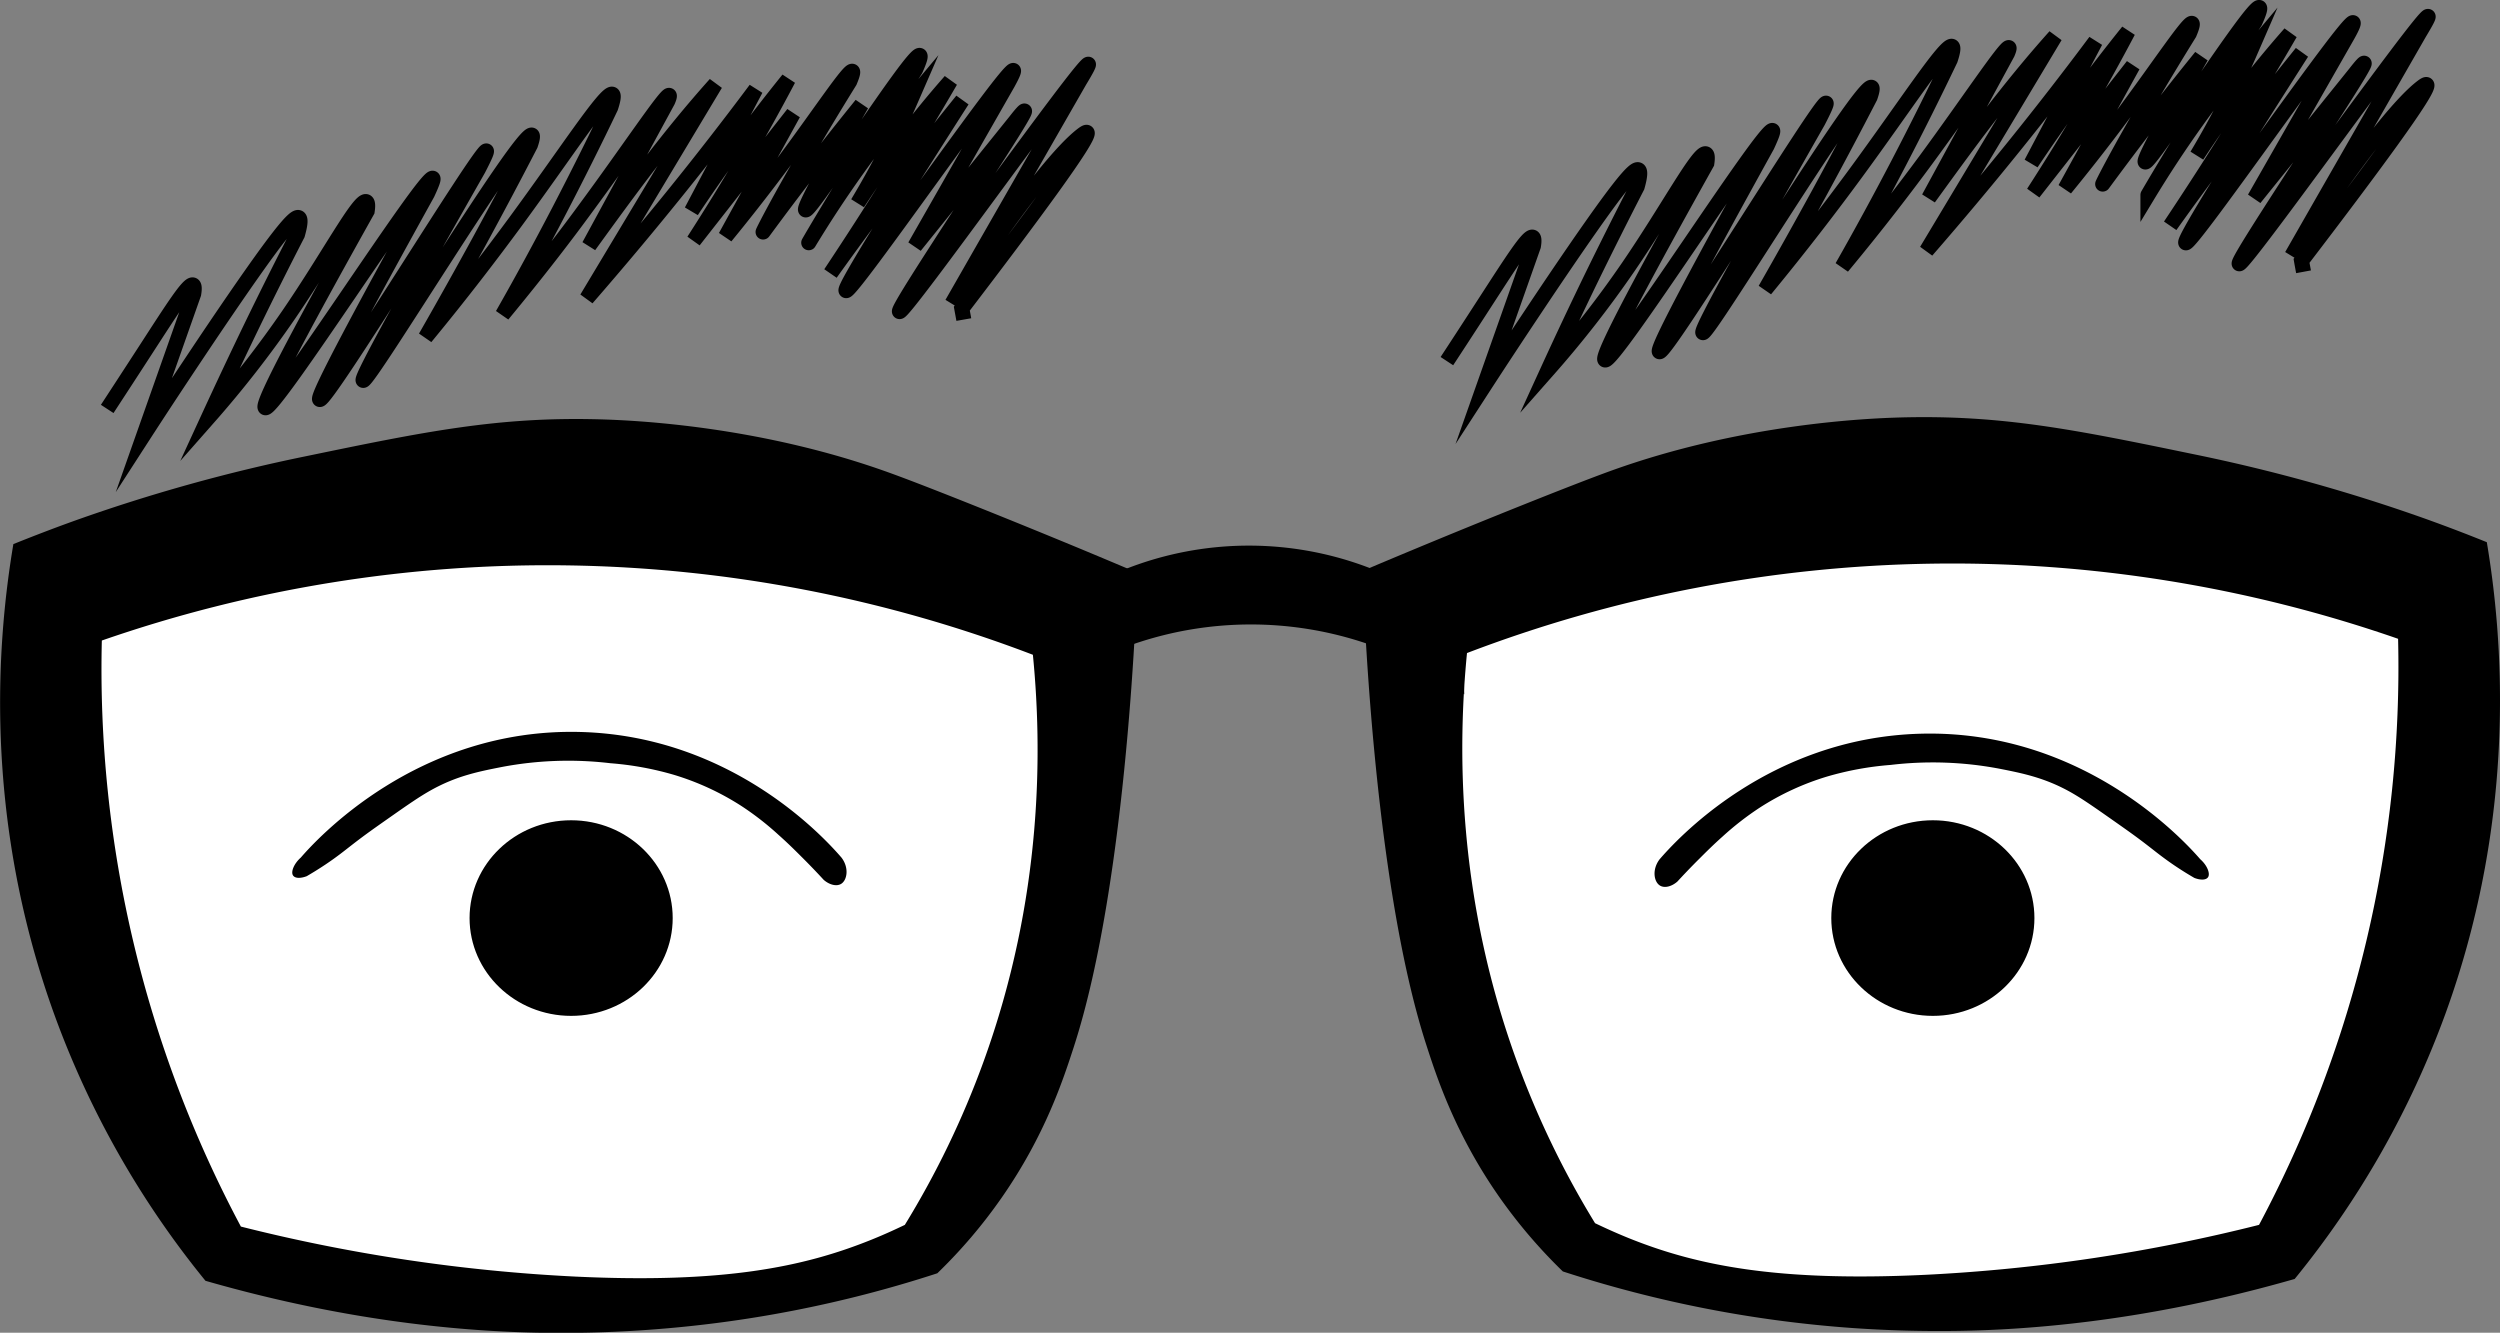 <svg xmlns="http://www.w3.org/2000/svg" viewBox="0 0 664.6 354.3"><rect x="0" y="0" width="664.6" height="354.3" fill="#808080" stroke="none"/><defs><style>.cls-1,.cls-2,.cls-3{stroke:#000;stroke-miterlimit:10;}.cls-2{fill:#fff;}.cls-3{fill:none;stroke-width:4px;}</style></defs><g id="Calque_2" data-name="Calque 2"><g id="total"><g id="glasses"><path class="cls-1" d="M660.65,144.5c-3.95-1.6-9.43-3.74-16-6.1a455.75,455.75,0,0,0-61.34-17.11c-31.48-6.51-51.08-10.56-78.16-9.81-8.93.25-42.21,1.68-76.8,14.17-10.52,3.81-34.18,13.33-51.54,20.55-5.93,2.46-10.8,4.52-14.06,5.9.09,3.33,2.46,81,16.91,125.57,2.77,8.54,7.58,23.35,19.07,39.89a137.22,137.22,0,0,0,17,20,321.76,321.76,0,0,0,77,15c3.65.25,12.32.8,23.1.78,21.62,0,54-2.34,93.9-13.78a242.92,242.92,0,0,0,39.84-70.09C669.05,215.9,664.65,168.54,660.65,144.5Z"/><path class="cls-2" d="M638,169.46a361.74,361.74,0,0,0-248.48,3.79c-2.5,25.17-2.81,64.83,13.16,108.81a240.05,240.05,0,0,0,21,43.5c2.09,1,5.19,2.45,9,4,18.25,7.37,39.7,11.7,78.89,9.85a454.49,454.49,0,0,0,89.31-13.36A315.79,315.79,0,0,0,638,169.46Z"/><path class="cls-1" d="M4,145c4-1.6,9.44-3.74,16-6.1a454.22,454.22,0,0,1,61.34-17.11c31.48-6.51,51.07-10.57,78.16-9.81,8.92.25,42.21,1.67,76.79,14.17,10.53,3.8,34.18,13.33,51.54,20.54,5.93,2.47,10.8,4.53,14.06,5.91-.09,3.33-2.45,81-16.91,125.57-2.77,8.53-7.57,23.35-19.07,39.88a135.52,135.52,0,0,1-17,20,320.57,320.57,0,0,1-77,15c-3.65.26-12.32.81-23.1.79-21.62,0-54-2.34-93.9-13.79a242.85,242.85,0,0,1-39.84-70.08C-4.45,216.36,0,169,4,145Z"/><path class="cls-2" d="M26.58,169.92a361.71,361.71,0,0,1,248.47,3.79c2.51,25.16,2.81,64.83-13.16,108.81a239,239,0,0,1-21,43.49c-2.09,1-5.18,2.46-9,4-18.25,7.38-39.7,11.71-78.89,9.86A453.69,453.69,0,0,1,63.7,326.5,315.44,315.44,0,0,1,26.58,169.92Z"/><path class="cls-1" d="M388.27,165.58a89,89,0,0,0-111.94-.46v18.47a96.38,96.38,0,0,1,112.4,0Q388.51,174.59,388.27,165.58Z"/></g><g id="eyes"><path class="cls-1" d="M80.33,228.32c3.82-4.41,30.71-34.4,74-33.23,40.39,1.09,64.89,28.48,69,33.23,1.88,2.51,1.34,5.42,0,6.23-1,.6-2.66.16-4-1-1.5-1.63-3.52-3.77-6-6.23-1.59-1.59-3.63-3.62-6-5.72a77.79,77.79,0,0,0-10-7.78,71.47,71.47,0,0,0-18-8.31,83.09,83.09,0,0,0-17-3.11,95.17,95.17,0,0,0-29,1c-6.15,1.21-12.11,2.38-19,6.23-3.11,1.74-6.22,3.91-11,7.26-4.07,2.86-6.59,4.62-10,7.27-2.14,1.66-4,3.18-7,5.19-2.07,1.39-3.83,2.44-5,3.12-1.29.49-2.58.57-3,0S78.45,230,80.33,228.32Z"/><path class="cls-1" d="M584.56,228.77c-3.82-4.4-30.71-34.39-74-33.22-40.39,1.09-64.89,28.47-69,33.22-1.88,2.52-1.34,5.43,0,6.23,1,.61,2.66.17,4-1,1.5-1.63,3.52-3.77,6-6.23,1.59-1.59,3.63-3.62,6-5.73a78.8,78.8,0,0,1,10-7.77,71.1,71.1,0,0,1,18-8.31,83.09,83.09,0,0,1,17-3.11,95.42,95.42,0,0,1,29,1c6.15,1.21,12.11,2.39,19,6.23,3.11,1.74,6.22,3.92,11,7.27,4.07,2.86,6.59,4.62,10,7.27,2.14,1.66,4,3.17,7,5.19,2.07,1.39,3.83,2.44,5,3.12,1.29.49,2.58.57,3,0S586.44,230.41,584.56,228.77Z"/></g><ellipse id="pupil2" class="cls-1" cx="151.83" cy="244.06" rx="26.5" ry="25.5"/><ellipse id="pupil1" class="cls-1" cx="513.83" cy="244.06" rx="26.5" ry="25.5"/><path id="eyebrow2" class="cls-3" d="M28.5,108.71c2.05-3.14,5.61-8.59,10.06-15.46,7.51-11.59,11.5-17.86,12.72-17.5.27.09.52.54.21,2.37L38.31,115.48c4.35-6.73,10.45-16,17.92-27.11,18.2-26.94,22-30.92,23.14-30.53.45.16.68,1.09-.29,4.49q-6.14,11.91-12.2,24.39Q61,98.89,55.43,111a287.1,287.1,0,0,0,21.36-27.4c10.59-15.47,18.56-30.55,20.54-30,.52.16.45,1.37.28,2.5C82.72,82.7,69.08,107.82,70.54,108.39c2.35.91,42.37-61.89,44.5-61,.25.1,0,1-1.42,4.06C98,79.65,83.88,105.78,85,106.2c1.82.69,42.86-66.63,44.29-66.07.17.07-.21,1.14-2.15,4.88-15.54,27.28-31.51,55.76-30.59,56.11,1.43.55,41.91-66.29,44.83-65.2.24.09.29.66-.37,2.58q-6.51,12.6-13.55,25.55-7,12.8-14.34,25.62C122.75,78,130.7,67.56,137,59c13.63-18.55,24-34.61,25.77-33.95.56.2.08,2-.42,3.52q-6.44,13.47-13.76,27.55-7.42,14.25-15,27.55C143.41,71.8,150.87,62,155.76,55.29,167,40.07,177,25,177.88,25.36c.2.08-.09.88-.36,1.5L156.6,65.33c10.45-14.43,21-28.95,33.59-43L156,79.32q23.93-27.49,44.9-55.58-8.53,16.17-17.06,32.34c7.81-11.74,16.41-23.46,25.73-35Q198.35,42.41,184.42,64l26.46-33.79q-9,16.34-18,32.69c3.64-4.44,9.39-11.6,16.12-20.69,9.36-12.65,16.63-23.63,17.58-23.26.19.08.19.6-.69,2.7-16.27,26.26-23.55,40.82-23,40q12.5-17,26.13-33.85c-8.69,15.19-15.58,27.69-14.84,28,1.39.55,28.38-41.83,30.32-41.06.28.11.08,1.08-1.12,3.77C223.93,49,214.69,65,215,64.53a307,307,0,0,1,27.1-37.93A238.06,238.06,0,0,1,228,54a284.83,284.83,0,0,1,24.66-32.47q-14.85,25.55-31.87,51.15,16.49-23.11,35-46C239.59,52,224,76.85,224.93,77.26c1.47.65,42.81-59.26,44.46-58.52.17.07-.05.81-1.46,3.38L243.21,65.43,269.94,32.2c1.8-2.3,2.29-2.73,2.4-2.69,1,.47-34.36,52.79-33.21,53.32,1.31.6,48.84-66.37,50.2-65.75.15.07-.26,1-2.31,4.39q-17,29.61-33.94,59.23c1.17-1.78,23.64-36.14,34.29-44.62.89-.71,1.39-1,1.58-.88,1.44.8-15.11,23.11-33.26,46.85.18,1,.36,1.94.53,2.9"/><path id="eyebrow1" class="cls-3" d="M384.64,96c2.06-3.14,5.62-8.59,10.06-15.46,7.51-11.59,11.5-17.86,12.73-17.49.27.08.52.53.21,2.36q-6.6,18.69-13.19,37.36c4.36-6.73,10.46-16,17.93-27.11,18.2-26.94,22-30.92,23.13-30.53.46.16.68,1.09-.28,4.49Q429.08,61.55,423,74q-5.91,12.18-11.45,24.29a285,285,0,0,0,21.37-27.4c10.58-15.47,18.56-30.55,20.53-30,.53.15.46,1.36.29,2.5C438.87,70,425.23,95.12,426.69,95.69c2.34.92,42.36-61.89,44.5-61,.24.1,0,1-1.42,4.06C454.15,67,440,93.08,441.15,93.5c1.82.69,42.86-66.63,44.29-66.07.17.07-.21,1.14-2.15,4.88-15.54,27.28-31.51,55.76-30.59,56.12,1.43.54,41.91-66.3,44.83-65.21.24.09.29.66-.38,2.58q-6.5,12.6-13.55,25.55-7,12.8-14.33,25.62c9.63-11.7,17.58-22.11,23.85-30.65,13.64-18.56,24-34.62,25.78-34,.56.21.08,2-.43,3.53q-6.42,13.45-13.75,27.54-7.43,14.25-15,27.55C499.56,59.1,507,49.25,511.91,42.6c11.2-15.23,21.21-30.31,22.12-29.94.2.08-.1.88-.36,1.5L512.74,52.64c10.46-14.44,21-28.95,33.59-43l-34.17,57Q536.09,39.13,557.05,11,548.53,27.21,540,43.38c7.82-11.74,16.42-23.46,25.74-35.05-7.5,14.25-15.9,28.6-25.17,42.93Q553.81,34.37,567,17.47q-9,16.35-18,32.69c3.63-4.44,9.39-11.6,16.12-20.69,9.36-12.65,16.63-23.63,17.58-23.25.19.07.19.6-.69,2.69-16.27,26.26-23.55,40.82-23,40q12.5-17,26.13-33.85c-8.69,15.19-15.58,27.69-14.84,28,1.39.56,28.37-41.83,30.32-41.06.27.11.08,1.08-1.13,3.77-19.52,30.47-28.76,46.53-28.48,46.06a305.57,305.57,0,0,1,27.11-37.93,239.69,239.69,0,0,1-14.08,27.44A284.92,284.92,0,0,1,608.81,8.87Q594,34.43,576.94,60q16.48-23.11,34.95-46c-16.15,25.28-31.75,50.14-30.81,50.55,1.47.65,42.81-59.26,44.45-58.52.17.07,0,.81-1.45,3.38q-12.36,21.66-24.73,43.31,13.38-16.6,26.74-33.22c1.8-2.3,2.29-2.74,2.39-2.69,1,.47-34.35,52.78-33.2,53.31,1.3.6,48.84-66.37,50.19-65.75.16.07-.26,1-2.3,4.39q-17,29.61-33.94,59.23c1.16-1.78,23.64-36.14,34.29-44.61.89-.71,1.38-1,1.57-.89,1.45.8-15.1,23.12-33.25,46.85.17,1,.35,1.94.53,2.91"/></g></g></svg>